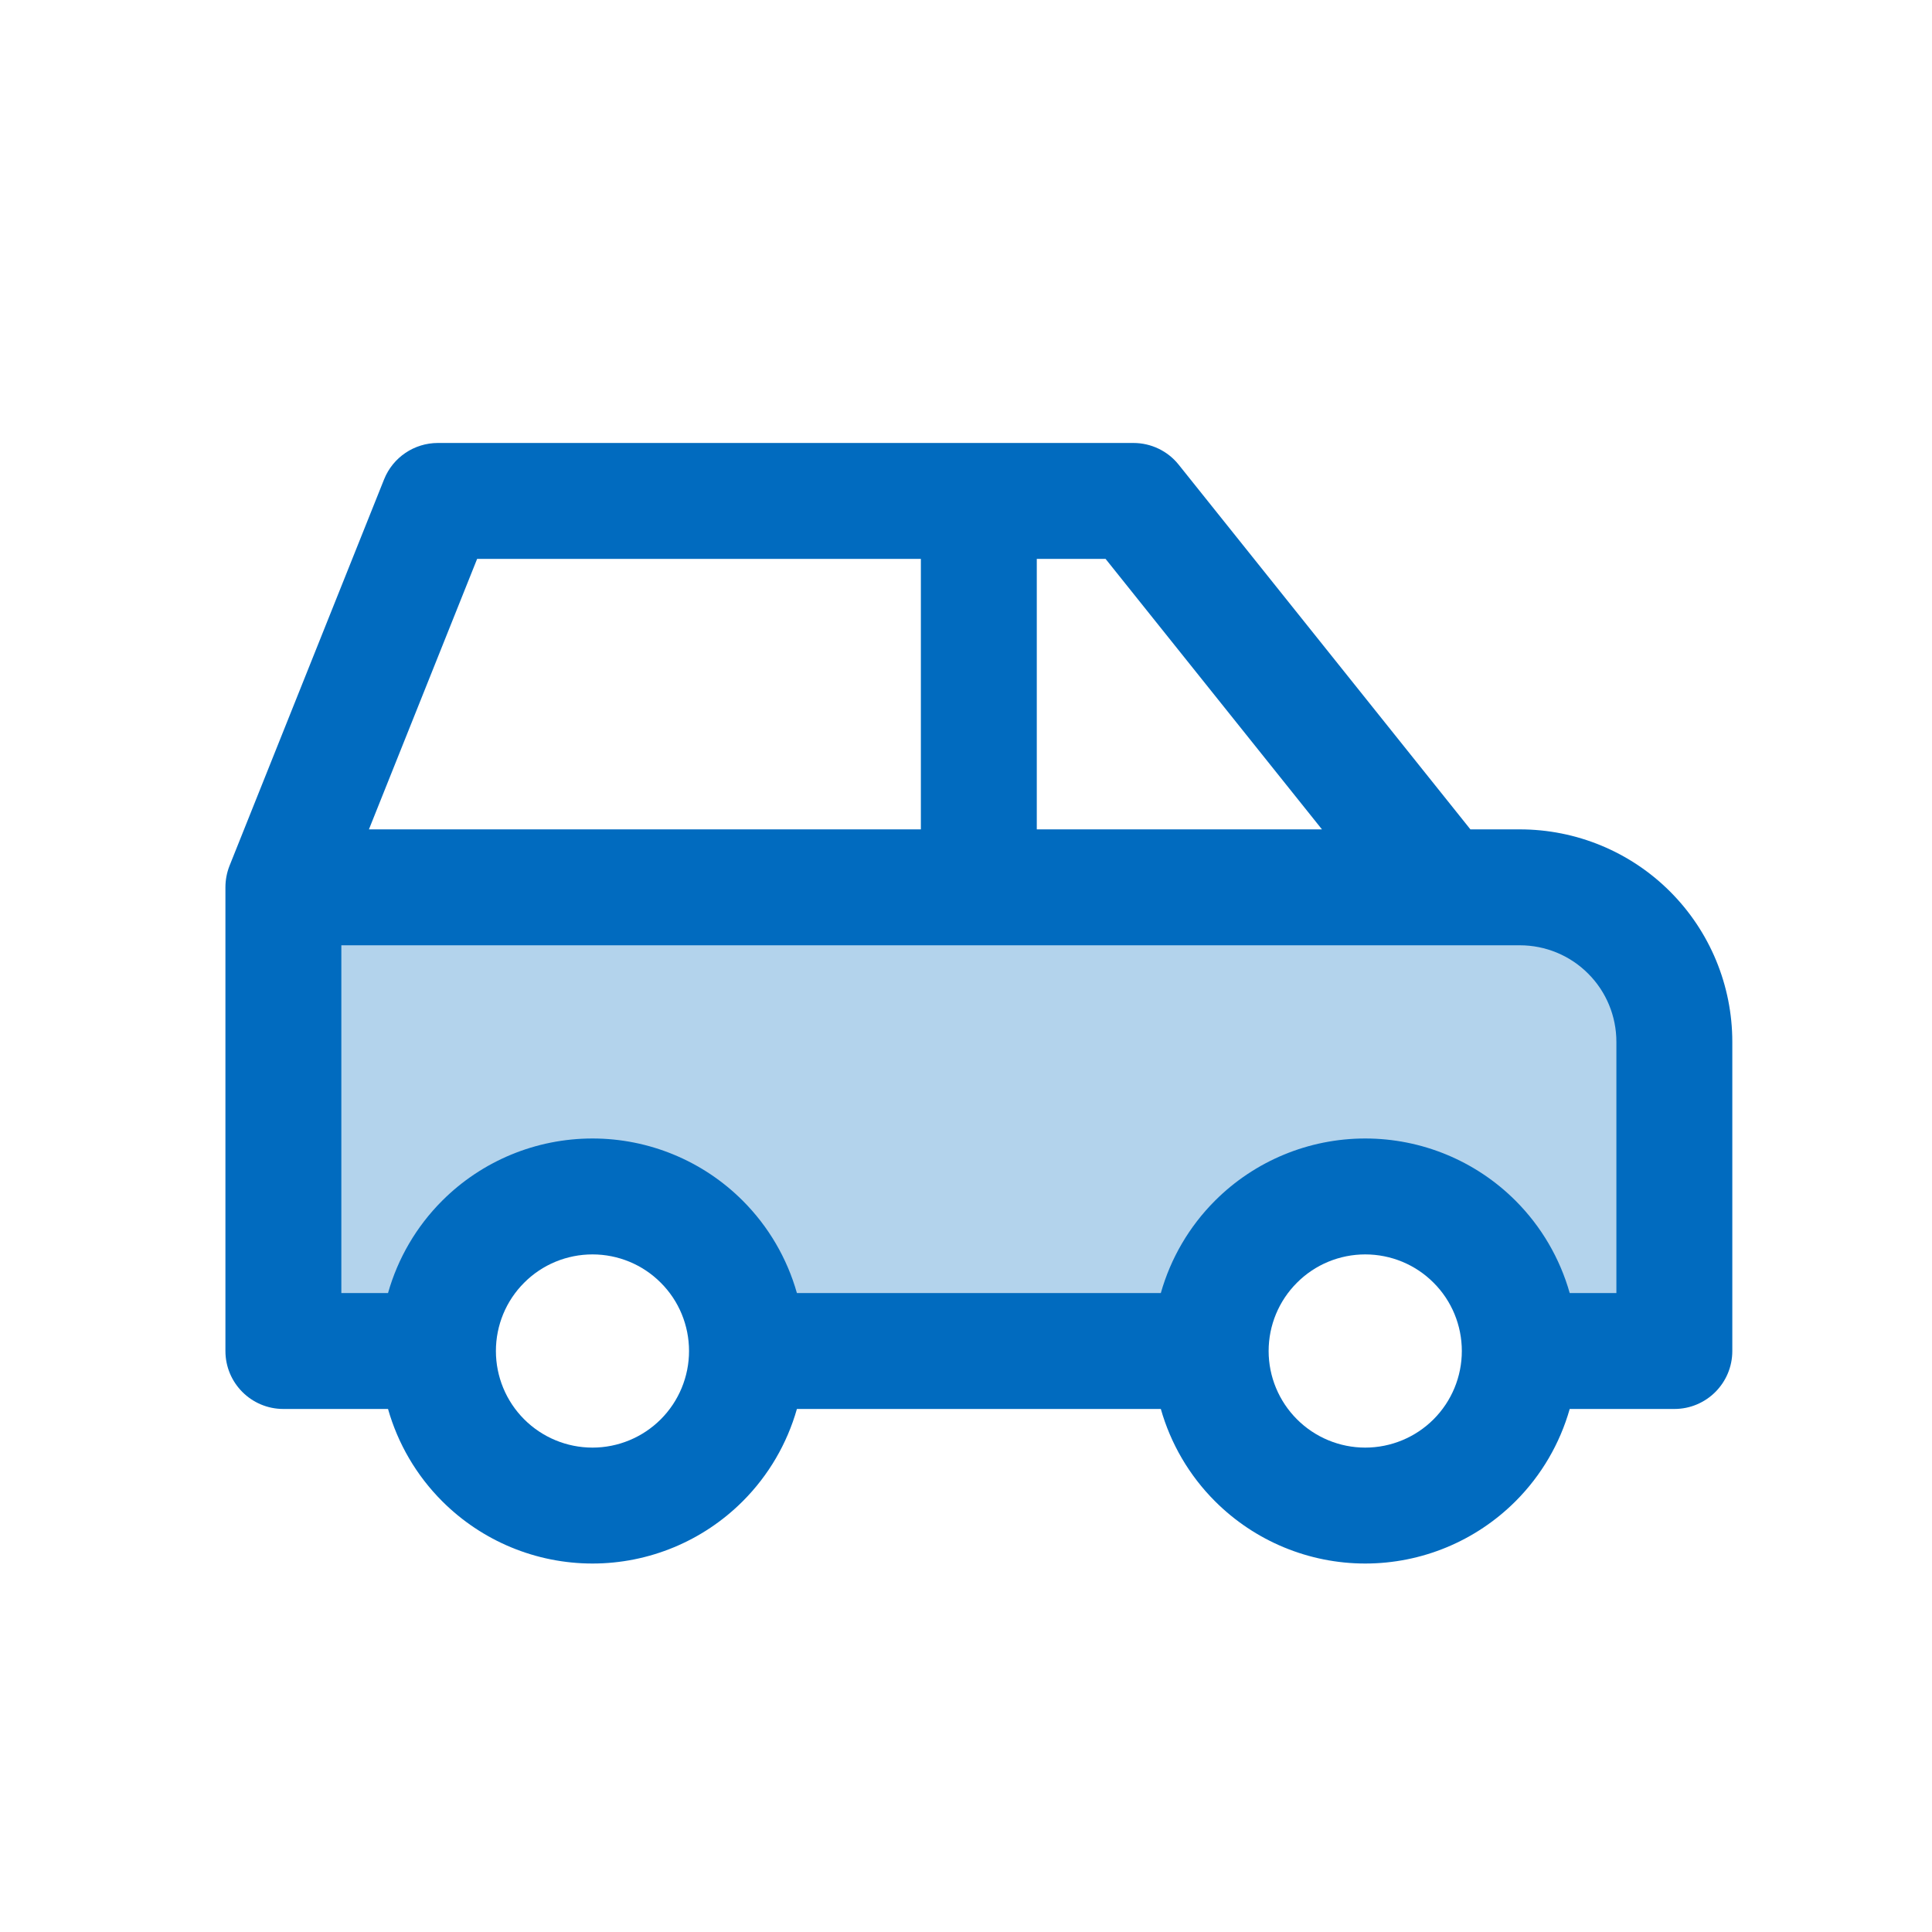 <svg width="25" height="25" viewBox="0 0 25 25" fill="none" xmlns="http://www.w3.org/2000/svg">
<path d="M19.25 11.452H3.566V17.293L5.008 17.546L7.243 15.382L9.767 17.293L15.572 17.546L18.024 15.382L19.466 17.546L21.881 17.293L21.449 12.462L19.25 11.452Z" fill="#B3D3EC"/>
<path fill-rule="evenodd" clip-rule="evenodd" d="M5.667 5.732C5.36 5.732 5.084 5.918 4.97 6.203L2.97 11.203C2.935 11.292 2.917 11.386 2.917 11.482V17.482C2.917 17.896 3.252 18.232 3.667 18.232H5.021C5.148 18.679 5.387 19.091 5.722 19.426C6.238 19.942 6.937 20.232 7.667 20.232C8.396 20.232 9.095 19.942 9.611 19.426C9.946 19.091 10.185 18.679 10.312 18.232H15.021C15.148 18.679 15.387 19.091 15.722 19.426C16.238 19.942 16.937 20.232 17.666 20.232C18.396 20.232 19.095 19.942 19.611 19.426C19.946 19.091 20.185 18.679 20.312 18.232H21.666C22.081 18.232 22.416 17.896 22.416 17.482V13.482C22.416 12.752 22.127 12.053 21.611 11.537C21.095 11.021 20.396 10.732 19.666 10.732H19.027L15.252 6.013C15.11 5.835 14.894 5.732 14.666 5.732H5.667ZM20.312 16.732H20.916V13.482C20.916 13.15 20.785 12.832 20.55 12.598C20.316 12.363 19.998 12.232 19.666 12.232H4.417V16.732H5.021C5.148 16.284 5.387 15.872 5.722 15.537C6.238 15.021 6.937 14.732 7.667 14.732C8.396 14.732 9.095 15.021 9.611 15.537C9.946 15.872 10.185 16.284 10.312 16.732H15.021C15.148 16.284 15.387 15.872 15.722 15.537C16.238 15.021 16.937 14.732 17.666 14.732C18.396 14.732 19.095 15.021 19.611 15.537C19.946 15.872 20.185 16.284 20.312 16.732ZM16.416 17.482C16.416 17.813 16.548 18.131 16.783 18.366C17.017 18.6 17.335 18.732 17.666 18.732C17.998 18.732 18.316 18.6 18.55 18.366C18.785 18.131 18.916 17.813 18.916 17.482C18.916 17.15 18.785 16.832 18.55 16.598C18.316 16.363 17.998 16.232 17.666 16.232C17.335 16.232 17.017 16.363 16.783 16.598C16.548 16.832 16.416 17.15 16.416 17.482ZM8.916 17.482C8.916 17.15 8.785 16.832 8.55 16.598C8.316 16.363 7.998 16.232 7.667 16.232C7.335 16.232 7.017 16.363 6.783 16.598C6.548 16.832 6.417 17.15 6.417 17.482C6.417 17.813 6.548 18.131 6.783 18.366C7.017 18.6 7.335 18.732 7.667 18.732C7.998 18.732 8.316 18.6 8.55 18.366C8.785 18.131 8.916 17.813 8.916 17.482ZM11.916 10.732H4.774L6.174 7.232H11.916V10.732ZM13.416 10.732V7.232H14.306L17.106 10.732H13.416Z" fill="#016BBF"/>
</svg>
